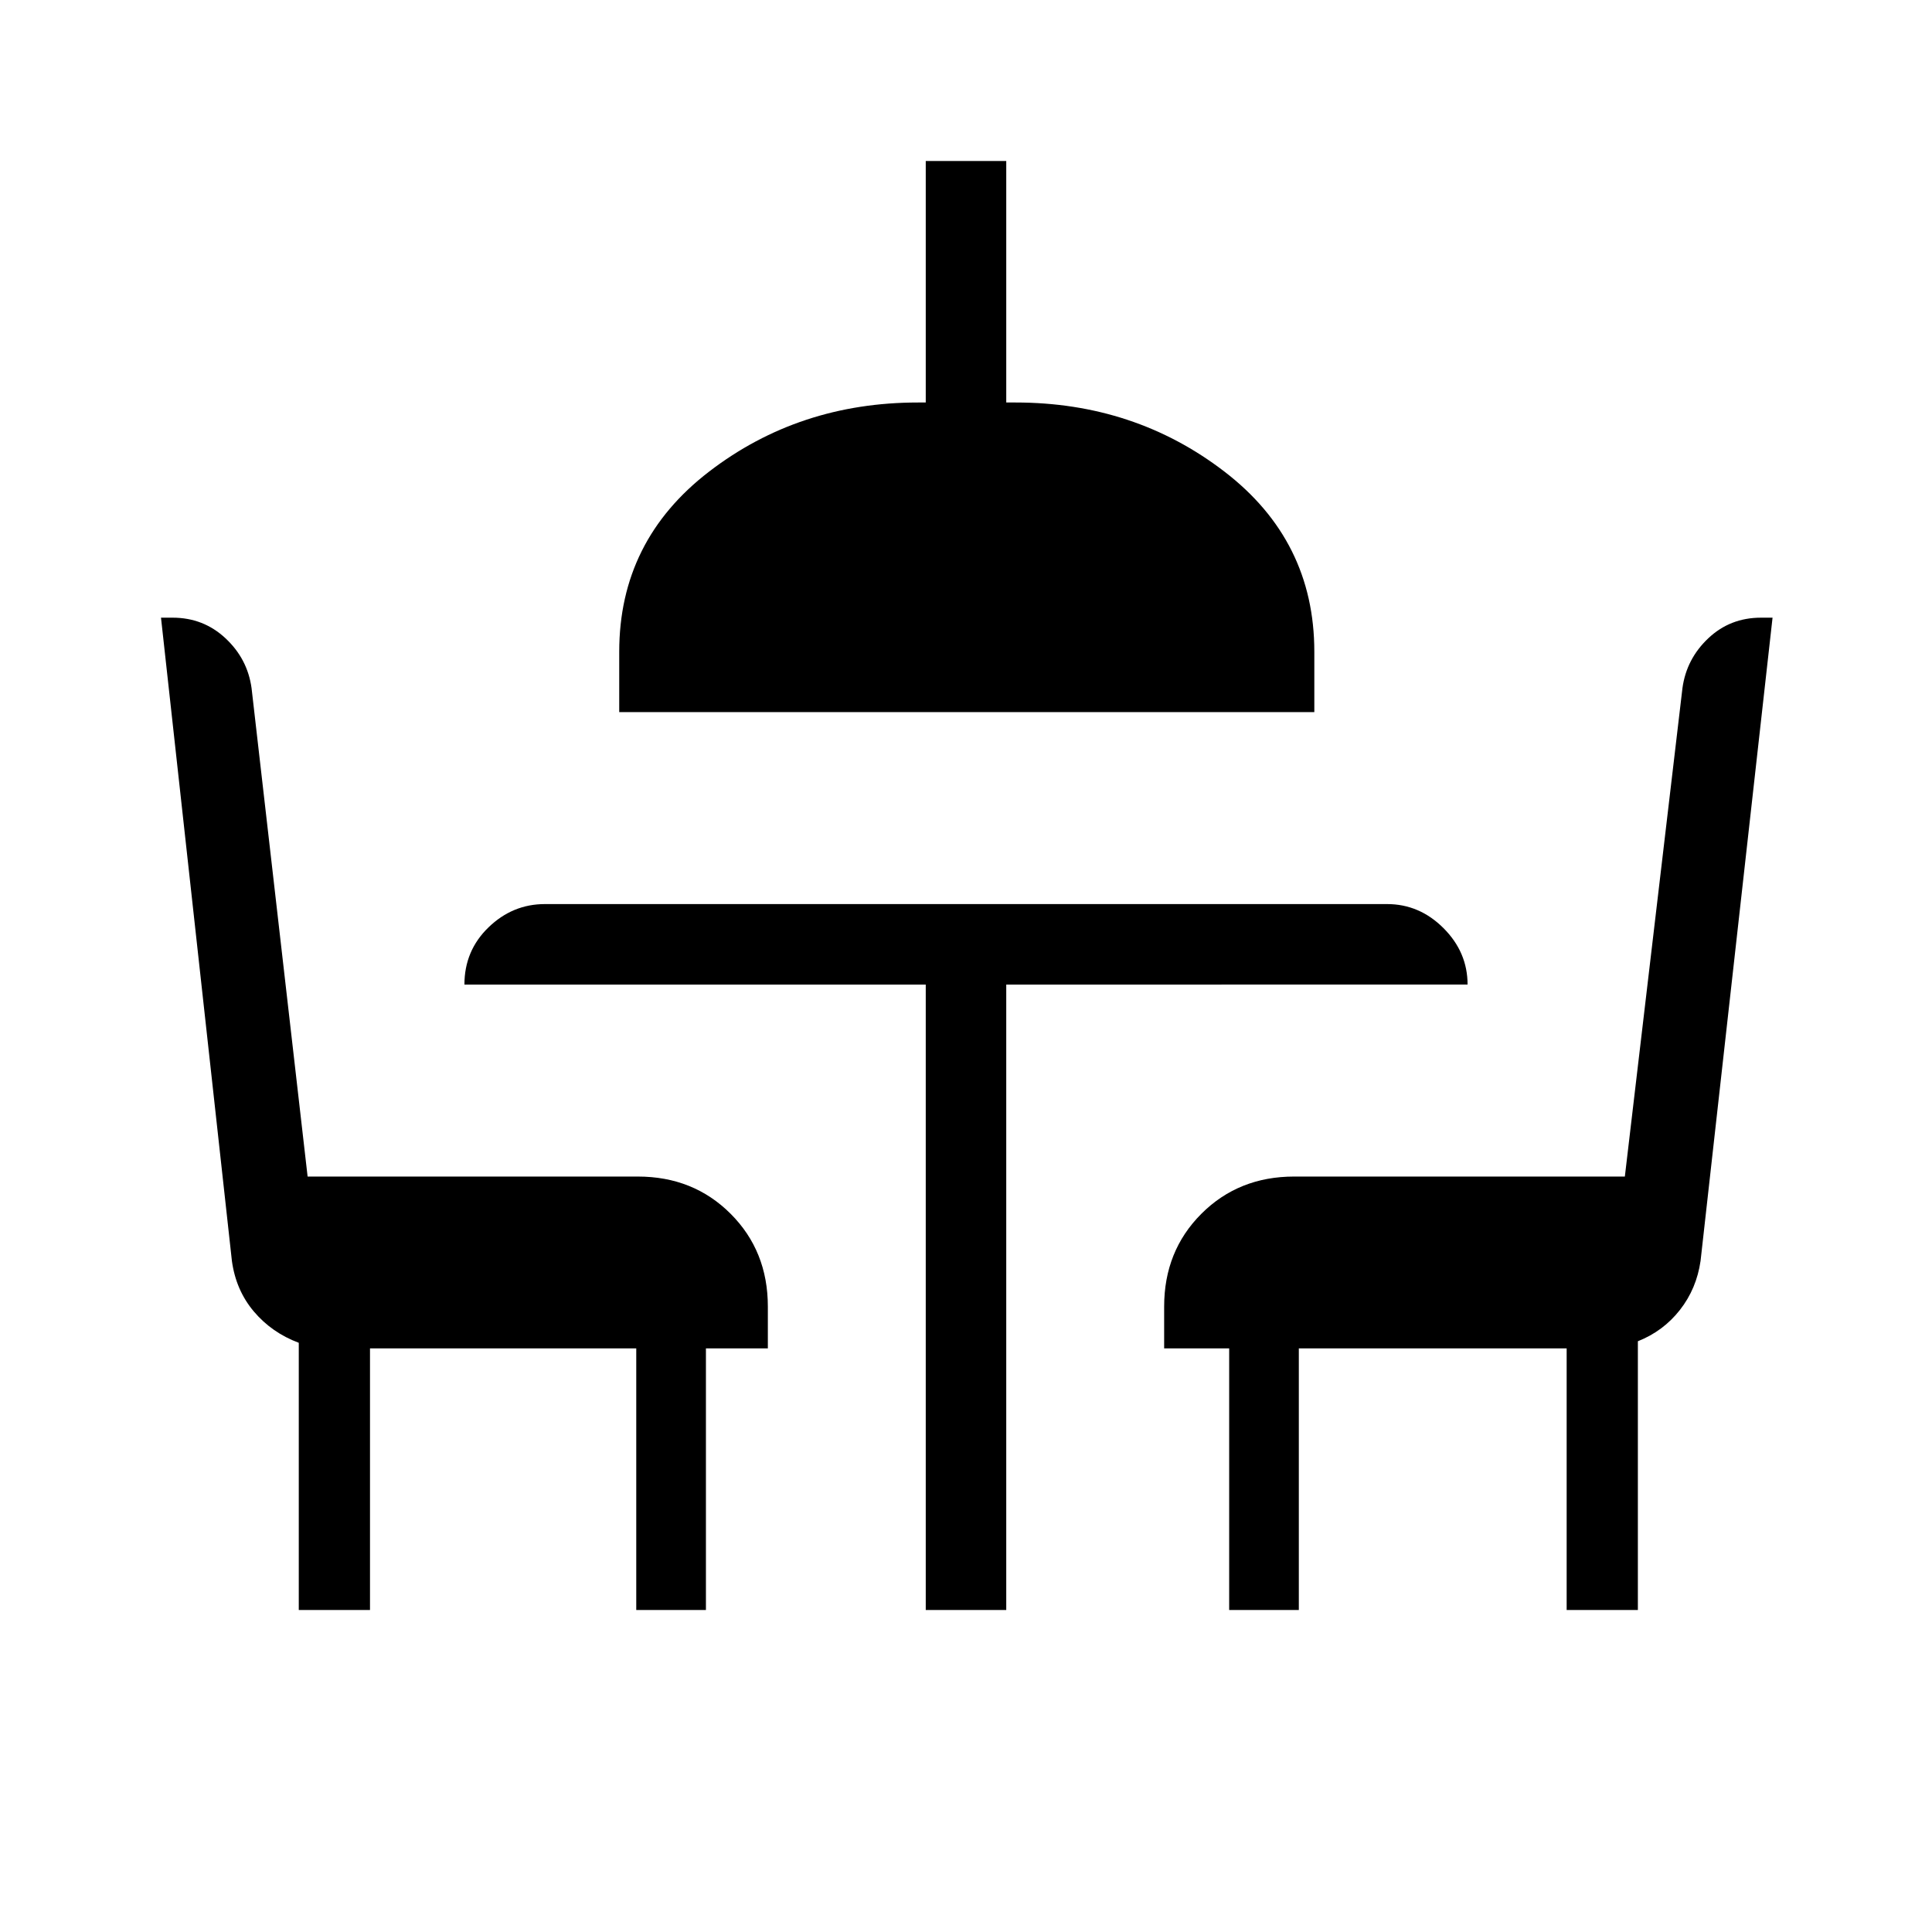 <svg xmlns="http://www.w3.org/2000/svg" height="24" viewBox="0 -960 960 960" width="24"><path d="M148.46-160v-132.77q-13.38-5-22.31-15.54-8.92-10.54-10.92-25.15L80-653.08h5.77q15.31 0 26.27 10.23Q123-632.62 125-618.08l27.85 242.7h164.07q27.62 0 46.12 18.5 18.5 18.5 18.5 46.11V-290h-30.77v130h-34.62v-130h-132.3v130h-35.39ZM460-160v-310.77H230.77q0-16.85 11.96-28.42 11.96-11.58 28.04-11.58h418.46q16.08 0 28.04 11.96t11.96 28.04H500V-160h-40ZM307.69-606.15v-30q0-55.23 44.69-89.54Q397.08-760 456.15-760H460v-120h40v120h4.62q59.07 0 103.76 34.31 44.7 34.31 44.7 89.54v30H307.69ZM610.77-160v-130h-32.31v-20.77q0-27.61 18.5-46.11t46.12-18.5h164.3L836-618.08q2-14.54 12.85-24.77 10.84-10.23 26.15-10.23h5.77L845-333.46q-2 13.84-10.27 24.38t-20.88 15.54V-160h-35.39v-130H645.38v130h-34.61Z"/></svg>